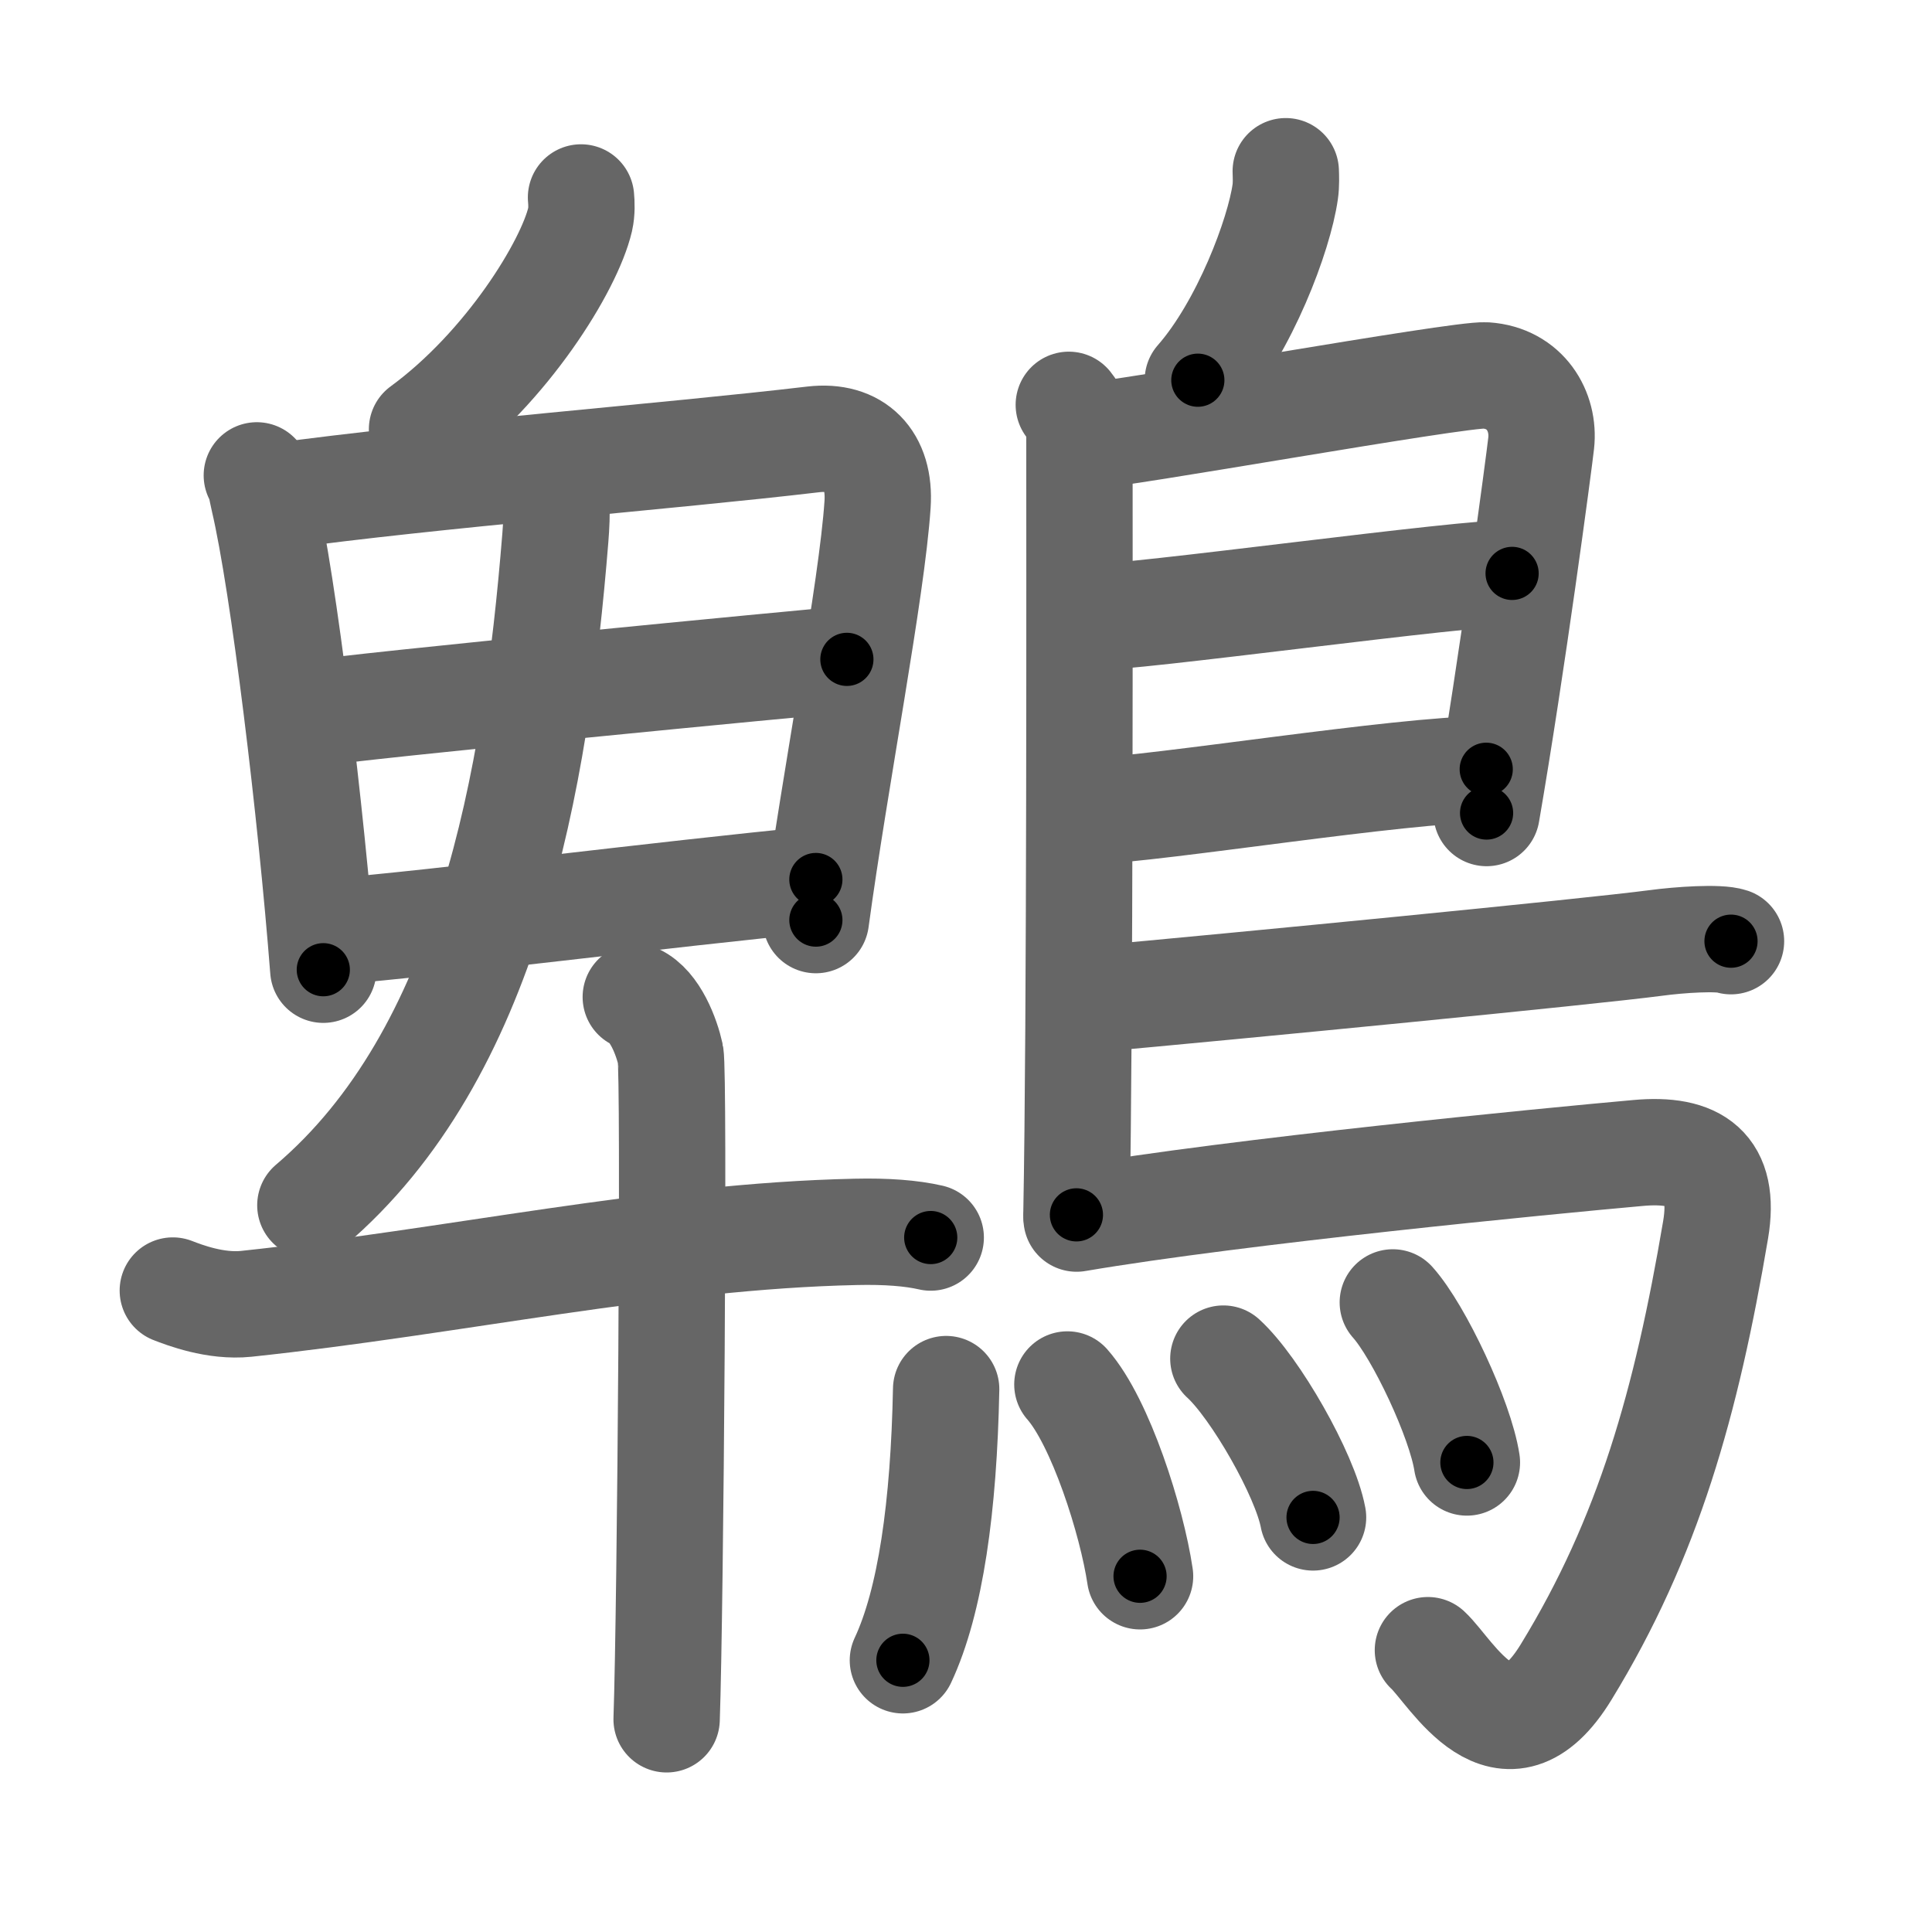 <svg xmlns="http://www.w3.org/2000/svg" viewBox="0 0 109 109" id="9d6f"><g fill="none" stroke="#666" stroke-width="6" stroke-linecap="round" stroke-linejoin="round"><g><g><g><path d="M32.78,11.14c0.03,0.31,0.05,0.8-0.05,1.24c-0.61,2.61-4.12,8.33-8.92,11.84" /><g><path d="M14.49,26.82c0.25,0.46,0.25,0.78,0.39,1.36c1.12,4.77,2.67,17.63,3.36,26.53" /><path d="M15.65,28c8.66-1.2,22.1-2.25,30.23-3.21c2.39-0.28,3.8,1.14,3.63,3.67c-0.32,4.83-2.39,15.42-3.48,23.45" /><path d="M17.27,40.3c2.82-0.47,28.18-2.91,30.51-3.1" /><path d="M18.69,52.57c6.24-0.51,18.73-2.12,27.34-2.95" /><g><path d="M31.05,26.43c0.42,1.02,0.39,2.56,0.28,3.93C30.22,44.15,27.5,59.5,17.51,68" /></g></g></g><g><path d="M9.75,72.81c0.65,0.25,2.4,0.93,4.14,0.75c11.72-1.24,23.25-3.82,34.38-4.06c1.74-0.04,3.15,0.07,4.24,0.32" /><path d="M35.87,56.25c1.09,0.5,1.74,2.25,1.96,3.25c0.22,1,0,31.25-0.22,37.5" /></g></g><g><path d="M72.54,9.66c0.01,0.29,0.03,0.75-0.03,1.16c-0.34,2.42-2.28,7.61-4.93,10.63" /><path d="M60.3,22.84c0.33,0.41,0.6,0.97,0.6,1.64c0,6.87,0.04,33.26-0.17,44.06" /><path d="M61.31,24.59c1.55,0,21-3.51,22.51-3.41c2.24,0.15,3.33,2.04,3.13,3.82c-0.12,1.09-1.64,12.53-3.08,20.87" /><path d="M61.56,34.81c1.9,0.13,21.6-2.61,23.75-2.46" /><path d="M61.47,45.77c3.88-0.13,17.55-2.36,22.38-2.37" /><path d="M61.19,56.41c8.85-0.8,28.43-2.71,32.23-3.21c1.33-0.18,3.57-0.33,4.24-0.1" /><path d="M60.74,68.75c9.1-1.55,26.63-3.25,31.67-3.7c3.28-0.3,4.97,0.85,4.38,4.34c-1.65,9.74-3.79,17.36-8.43,24.94c-3.47,5.68-6.47-0.01-7.8-1.23" /><g><path d="M53.38,78.37c-0.13,6.63-0.88,11.97-2.44,15.3" /><path d="M60.22,78.11c1.87,2.12,3.64,7.7,4.1,10.82" /><path d="M69.02,76.65c1.79,1.63,4.61,6.55,5.06,8.96" /><path d="M78.58,73.48c1.48,1.65,3.81,6.61,4.18,9.03" /></g></g></g></g><g fill="none" stroke="#000" stroke-width="3" stroke-linecap="round" stroke-linejoin="round"><path d="M32.78,11.14c0.03,0.31,0.05,0.8-0.05,1.24c-0.61,2.61-4.12,8.33-8.92,11.84" stroke-dasharray="16.292" stroke-dashoffset="16.292"><animate attributeName="stroke-dashoffset" values="16.292;16.292;0" dur="0.163s" fill="freeze" begin="0s;9d6f.click" /></path><path d="M14.49,26.82c0.25,0.46,0.25,0.78,0.39,1.36c1.12,4.77,2.67,17.63,3.36,26.53" stroke-dasharray="28.179" stroke-dashoffset="28.179"><animate attributeName="stroke-dashoffset" values="28.179" fill="freeze" begin="9d6f.click" /><animate attributeName="stroke-dashoffset" values="28.179;28.179;0" keyTimes="0;0.366;1" dur="0.445s" fill="freeze" begin="0s;9d6f.click" /></path><path d="M15.65,28c8.66-1.2,22.1-2.25,30.23-3.21c2.39-0.28,3.8,1.14,3.63,3.67c-0.32,4.83-2.39,15.42-3.48,23.45" stroke-dasharray="60.206" stroke-dashoffset="60.206"><animate attributeName="stroke-dashoffset" values="60.206" fill="freeze" begin="9d6f.click" /><animate attributeName="stroke-dashoffset" values="60.206;60.206;0" keyTimes="0;0.496;1" dur="0.898s" fill="freeze" begin="0s;9d6f.click" /></path><path d="M17.27,40.3c2.82-0.47,28.18-2.91,30.51-3.1" stroke-dasharray="30.669" stroke-dashoffset="30.669"><animate attributeName="stroke-dashoffset" values="30.669" fill="freeze" begin="9d6f.click" /><animate attributeName="stroke-dashoffset" values="30.669;30.669;0" keyTimes="0;0.745;1" dur="1.205s" fill="freeze" begin="0s;9d6f.click" /></path><path d="M18.69,52.57c6.24-0.51,18.73-2.12,27.34-2.95" stroke-dasharray="27.5" stroke-dashoffset="27.5"><animate attributeName="stroke-dashoffset" values="27.5" fill="freeze" begin="9d6f.click" /><animate attributeName="stroke-dashoffset" values="27.5;27.5;0" keyTimes="0;0.814;1" dur="1.48s" fill="freeze" begin="0s;9d6f.click" /></path><path d="M31.05,26.43c0.42,1.02,0.39,2.56,0.28,3.93C30.22,44.15,27.5,59.5,17.51,68" stroke-dasharray="45.098" stroke-dashoffset="45.098"><animate attributeName="stroke-dashoffset" values="45.098" fill="freeze" begin="9d6f.click" /><animate attributeName="stroke-dashoffset" values="45.098;45.098;0" keyTimes="0;0.766;1" dur="1.931s" fill="freeze" begin="0s;9d6f.click" /></path><path d="M9.75,72.81c0.65,0.25,2.4,0.93,4.14,0.75c11.72-1.24,23.25-3.82,34.38-4.06c1.74-0.04,3.15,0.07,4.24,0.32" stroke-dasharray="43.148" stroke-dashoffset="43.148"><animate attributeName="stroke-dashoffset" values="43.148" fill="freeze" begin="9d6f.click" /><animate attributeName="stroke-dashoffset" values="43.148;43.148;0" keyTimes="0;0.818;1" dur="2.362s" fill="freeze" begin="0s;9d6f.click" /></path><path d="M35.87,56.25c1.09,0.5,1.74,2.25,1.96,3.25c0.22,1,0,31.25-0.22,37.5" stroke-dasharray="41.414" stroke-dashoffset="41.414"><animate attributeName="stroke-dashoffset" values="41.414" fill="freeze" begin="9d6f.click" /><animate attributeName="stroke-dashoffset" values="41.414;41.414;0" keyTimes="0;0.851;1" dur="2.776s" fill="freeze" begin="0s;9d6f.click" /></path><path d="M72.54,9.66c0.01,0.29,0.03,0.75-0.03,1.16c-0.34,2.42-2.28,7.61-4.93,10.63" stroke-dasharray="13.001" stroke-dashoffset="13.001"><animate attributeName="stroke-dashoffset" values="13.001" fill="freeze" begin="9d6f.click" /><animate attributeName="stroke-dashoffset" values="13.001;13.001;0" keyTimes="0;0.955;1" dur="2.906s" fill="freeze" begin="0s;9d6f.click" /></path><path d="M60.3,22.84c0.33,0.41,0.6,0.97,0.6,1.64c0,6.87,0.04,33.26-0.17,44.06" stroke-dasharray="45.842" stroke-dashoffset="45.842"><animate attributeName="stroke-dashoffset" values="45.842" fill="freeze" begin="9d6f.click" /><animate attributeName="stroke-dashoffset" values="45.842;45.842;0" keyTimes="0;0.864;1" dur="3.364s" fill="freeze" begin="0s;9d6f.click" /></path><path d="M61.31,24.59c1.55,0,21-3.51,22.51-3.41c2.24,0.15,3.33,2.04,3.13,3.82c-0.12,1.09-1.64,12.53-3.08,20.87" stroke-dasharray="49.429" stroke-dashoffset="49.429"><animate attributeName="stroke-dashoffset" values="49.429" fill="freeze" begin="9d6f.click" /><animate attributeName="stroke-dashoffset" values="49.429;49.429;0" keyTimes="0;0.872;1" dur="3.858s" fill="freeze" begin="0s;9d6f.click" /></path><path d="M61.56,34.81c1.9,0.13,21.6-2.61,23.75-2.46" stroke-dasharray="23.886" stroke-dashoffset="23.886"><animate attributeName="stroke-dashoffset" values="23.886" fill="freeze" begin="9d6f.click" /><animate attributeName="stroke-dashoffset" values="23.886;23.886;0" keyTimes="0;0.942;1" dur="4.097s" fill="freeze" begin="0s;9d6f.click" /></path><path d="M61.47,45.77c3.88-0.13,17.55-2.36,22.38-2.37" stroke-dasharray="22.514" stroke-dashoffset="22.514"><animate attributeName="stroke-dashoffset" values="22.514" fill="freeze" begin="9d6f.click" /><animate attributeName="stroke-dashoffset" values="22.514;22.514;0" keyTimes="0;0.948;1" dur="4.322s" fill="freeze" begin="0s;9d6f.click" /></path><path d="M61.19,56.41c8.85-0.8,28.43-2.71,32.23-3.21c1.33-0.18,3.57-0.33,4.24-0.1" stroke-dasharray="36.651" stroke-dashoffset="36.651"><animate attributeName="stroke-dashoffset" values="36.651" fill="freeze" begin="9d6f.click" /><animate attributeName="stroke-dashoffset" values="36.651;36.651;0" keyTimes="0;0.922;1" dur="4.689s" fill="freeze" begin="0s;9d6f.click" /></path><path d="M60.74,68.75c9.1-1.55,26.63-3.25,31.67-3.7c3.28-0.3,4.97,0.85,4.38,4.34c-1.65,9.74-3.79,17.36-8.43,24.94c-3.47,5.68-6.47-0.01-7.8-1.23" stroke-dasharray="76.351" stroke-dashoffset="76.351"><animate attributeName="stroke-dashoffset" values="76.351" fill="freeze" begin="9d6f.click" /><animate attributeName="stroke-dashoffset" values="76.351;76.351;0" keyTimes="0;0.891;1" dur="5.263s" fill="freeze" begin="0s;9d6f.click" /></path><path d="M53.38,78.37c-0.13,6.63-0.88,11.97-2.44,15.3" stroke-dasharray="15.591" stroke-dashoffset="15.591"><animate attributeName="stroke-dashoffset" values="15.591" fill="freeze" begin="9d6f.click" /><animate attributeName="stroke-dashoffset" values="15.591;15.591;0" keyTimes="0;0.971;1" dur="5.419s" fill="freeze" begin="0s;9d6f.click" /></path><path d="M60.22,78.11c1.87,2.12,3.64,7.7,4.1,10.82" stroke-dasharray="11.677" stroke-dashoffset="11.677"><animate attributeName="stroke-dashoffset" values="11.677" fill="freeze" begin="9d6f.click" /><animate attributeName="stroke-dashoffset" values="11.677;11.677;0" keyTimes="0;0.979;1" dur="5.536s" fill="freeze" begin="0s;9d6f.click" /></path><path d="M69.02,76.65c1.79,1.63,4.61,6.55,5.06,8.96" stroke-dasharray="10.393" stroke-dashoffset="10.393"><animate attributeName="stroke-dashoffset" values="10.393" fill="freeze" begin="9d6f.click" /><animate attributeName="stroke-dashoffset" values="10.393;10.393;0" keyTimes="0;0.982;1" dur="5.64s" fill="freeze" begin="0s;9d6f.click" /></path><path d="M78.58,73.48c1.48,1.65,3.81,6.61,4.18,9.03" stroke-dasharray="10.029" stroke-dashoffset="10.029"><animate attributeName="stroke-dashoffset" values="10.029" fill="freeze" begin="9d6f.click" /><animate attributeName="stroke-dashoffset" values="10.029;10.029;0" keyTimes="0;0.983;1" dur="5.74s" fill="freeze" begin="0s;9d6f.click" /></path></g></svg>